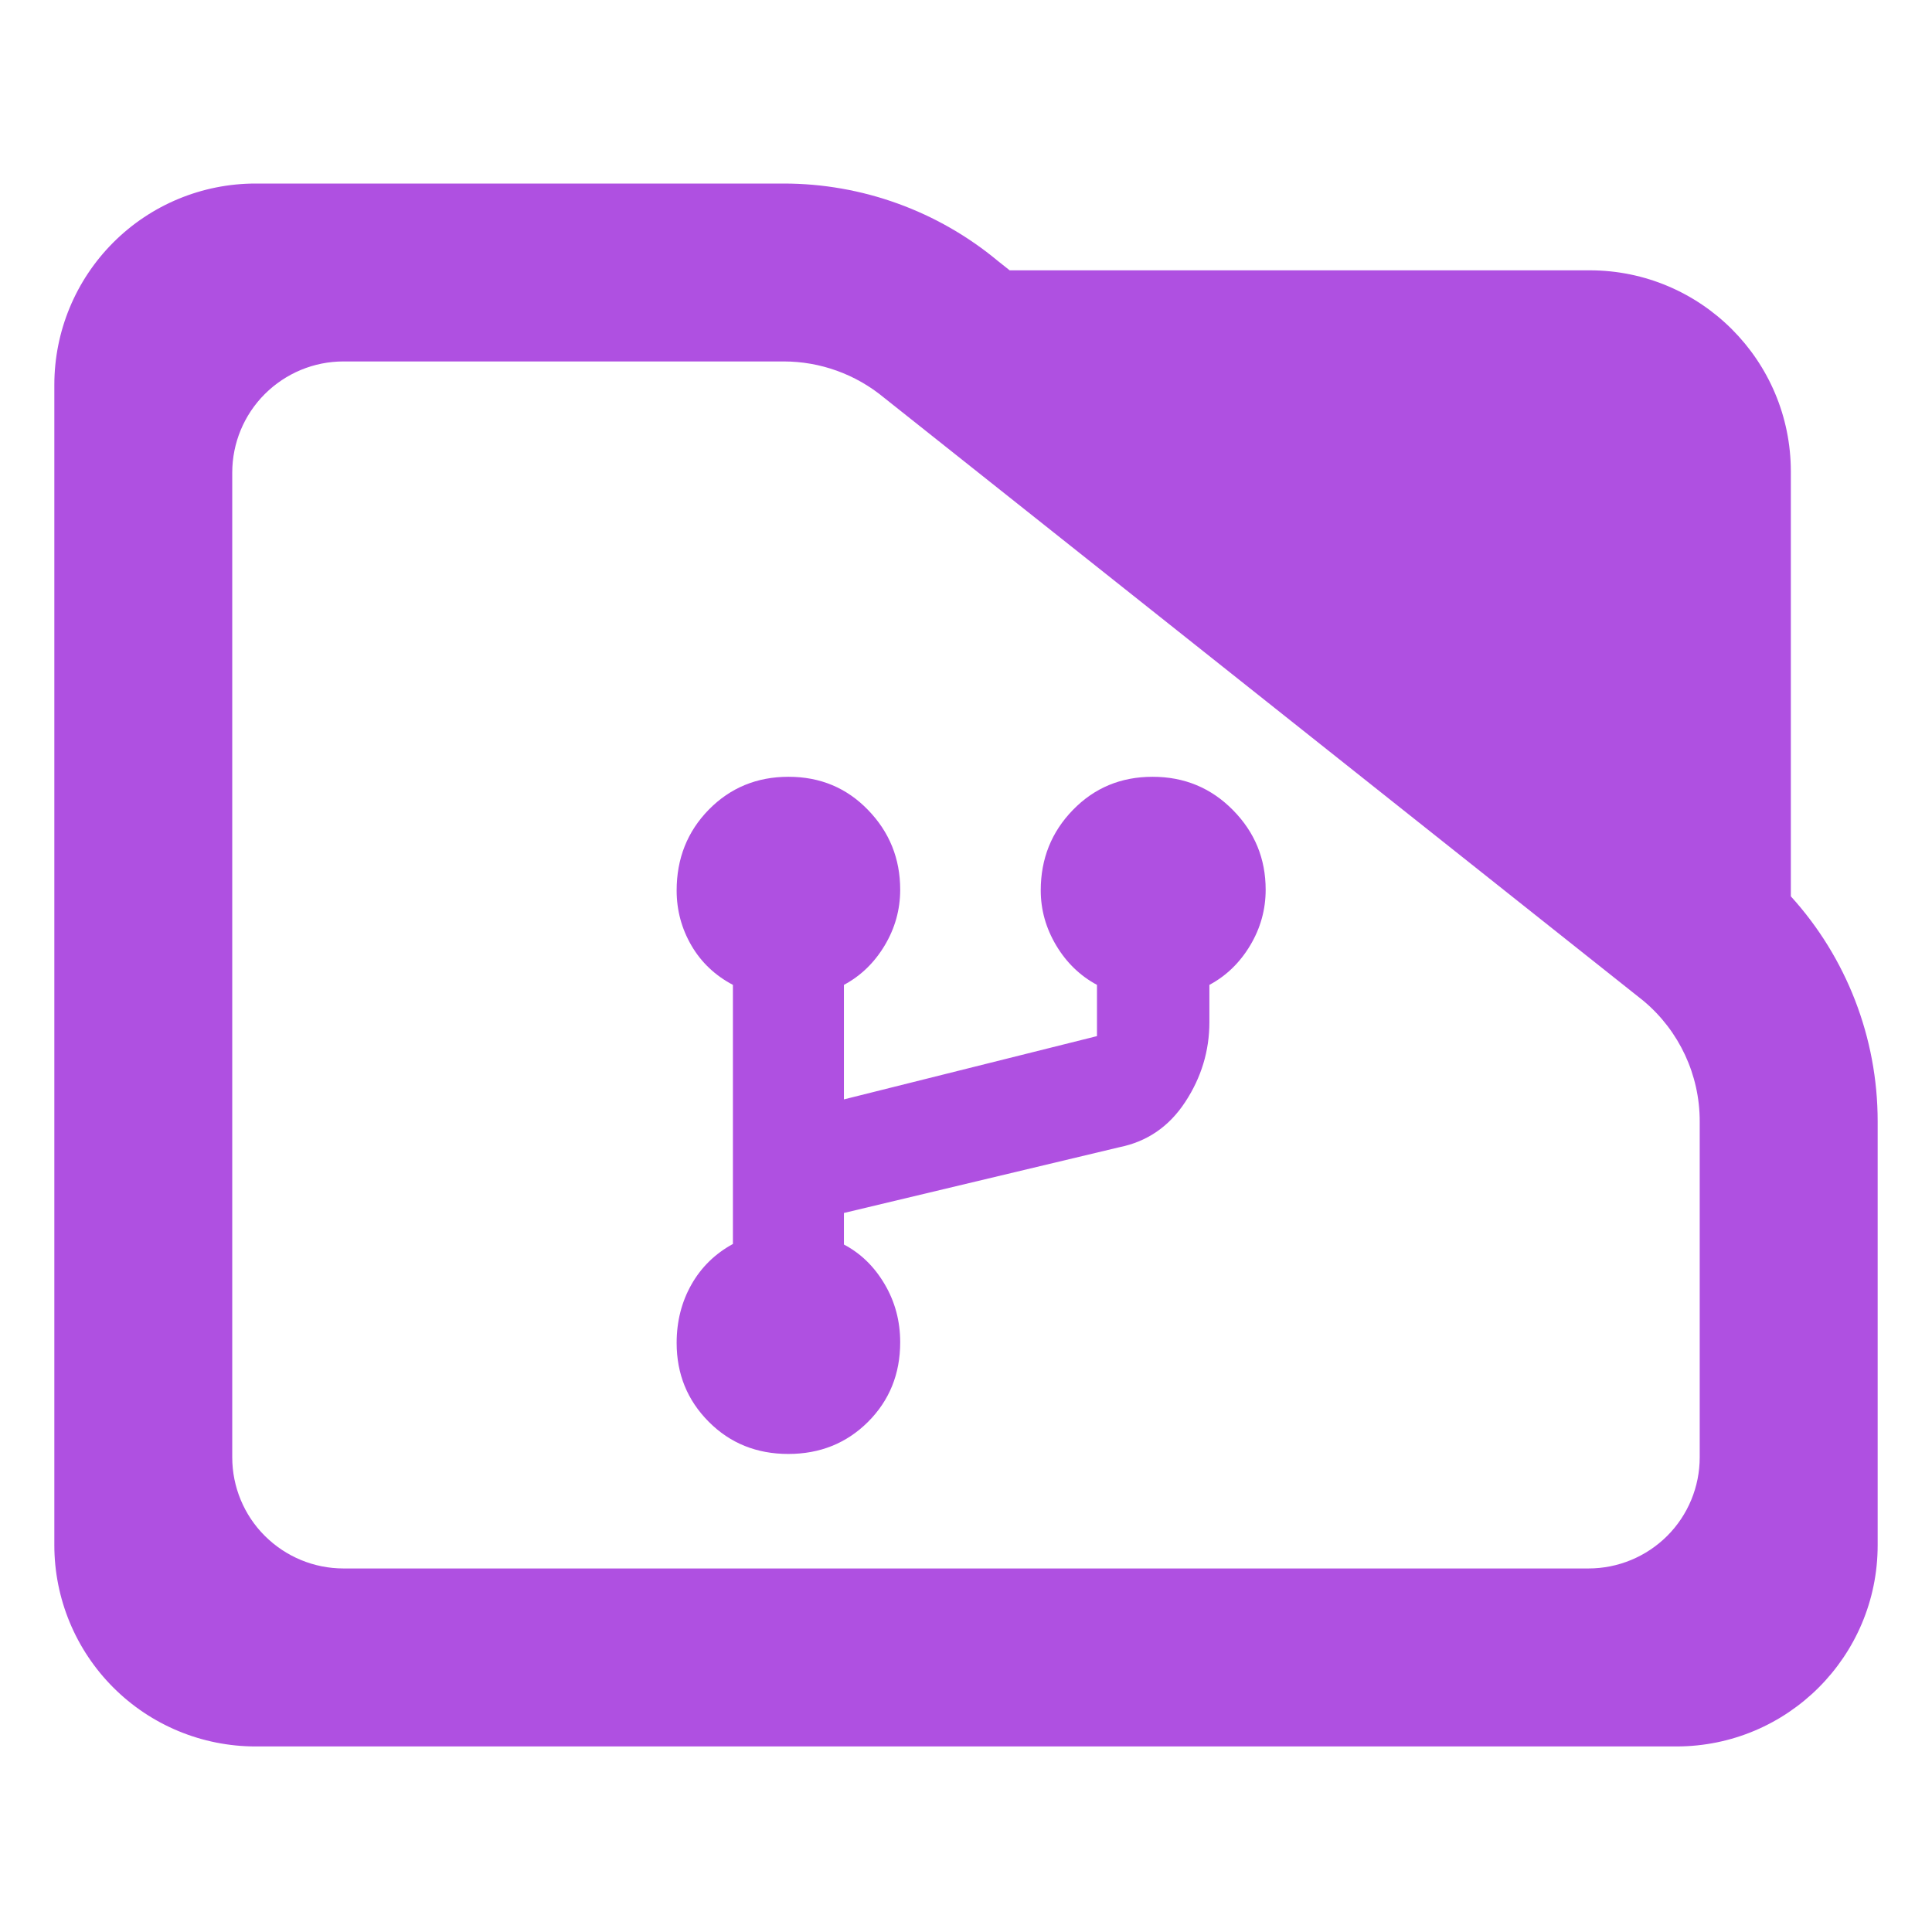 <?xml version="1.0" encoding="utf-8"?>
<svg clip-rule="evenodd" fill-rule="evenodd" stroke-linejoin="round" stroke-miterlimit="2" viewBox="0 0 48 48" xmlns="http://www.w3.org/2000/svg">
  <path fill="rgb(175, 80, 225)" d="M 44.493 22.269 C 45.873 23.788 46.65 25.778 46.65 27.857 L 46.65 38.39 C 46.65 41.152 44.412 43.39 41.65 43.39 L 6.35 43.39 C 5.023 43.39 3.751 42.863 2.815 41.926 C 1.877 40.988 1.35 39.716 1.35 38.39 L 1.35 9.56 C 1.35 8.233 1.877 6.962 2.815 6.024 C 3.751 5.087 5.023 4.56 6.35 4.56 L 19.47 4.56 C 21.415 4.56 23.3 5.241 24.795 6.486 L 25.085 6.716 L 39.494 6.716 C 42.255 6.716 44.493 8.955 44.493 11.716 Z M 40.824 24.86 L 21.96 9.878 C 21.259 9.298 20.38 8.98 19.47 8.98 L 8.533 8.98 C 7.8 8.98 7.098 9.272 6.579 9.79 C 6.061 10.307 5.77 11.01 5.77 11.742 L 5.77 36.206 C 5.77 36.939 6.061 37.642 6.579 38.158 C 7.098 38.676 7.8 38.968 8.533 38.968 L 39.467 38.968 C 40.2 38.968 40.902 38.676 41.42 38.16 C 41.939 37.642 42.229 36.939 42.229 36.206 L 42.229 27.857 C 42.229 26.707 41.722 25.616 40.842 24.875 Z M 19.585 36.123 C 18.799 36.123 18.139 35.857 17.609 35.324 C 17.078 34.791 16.811 34.139 16.811 33.364 C 16.811 32.829 16.934 32.346 17.178 31.915 C 17.422 31.484 17.766 31.148 18.209 30.906 L 18.209 24.469 C 17.766 24.235 17.422 23.909 17.178 23.491 C 16.934 23.071 16.811 22.616 16.811 22.124 C 16.811 21.326 17.079 20.657 17.611 20.114 C 18.145 19.571 18.805 19.299 19.591 19.299 C 20.377 19.299 21.036 19.574 21.567 20.124 C 22.099 20.673 22.365 21.333 22.365 22.104 C 22.365 22.598 22.237 23.06 21.98 23.489 C 21.724 23.917 21.387 24.244 20.967 24.469 L 20.967 27.314 L 27.254 25.742 L 27.254 24.469 C 26.835 24.244 26.497 23.917 26.241 23.489 C 25.985 23.06 25.857 22.604 25.857 22.121 C 25.857 21.336 26.124 20.669 26.657 20.122 C 27.19 19.573 27.85 19.299 28.636 19.299 C 29.422 19.299 30.087 19.574 30.63 20.124 C 31.173 20.673 31.445 21.333 31.445 22.104 C 31.445 22.598 31.317 23.06 31.06 23.489 C 30.804 23.917 30.467 24.244 30.047 24.469 L 30.047 25.393 C 30.047 26.107 29.847 26.769 29.447 27.378 C 29.047 27.988 28.503 28.362 27.812 28.502 L 20.967 30.136 L 20.967 30.92 C 21.387 31.141 21.724 31.471 21.98 31.907 C 22.237 32.343 22.365 32.823 22.365 33.349 C 22.365 34.136 22.097 34.795 21.565 35.327 C 21.031 35.858 20.371 36.123 19.585 36.123 Z"/>
</svg>